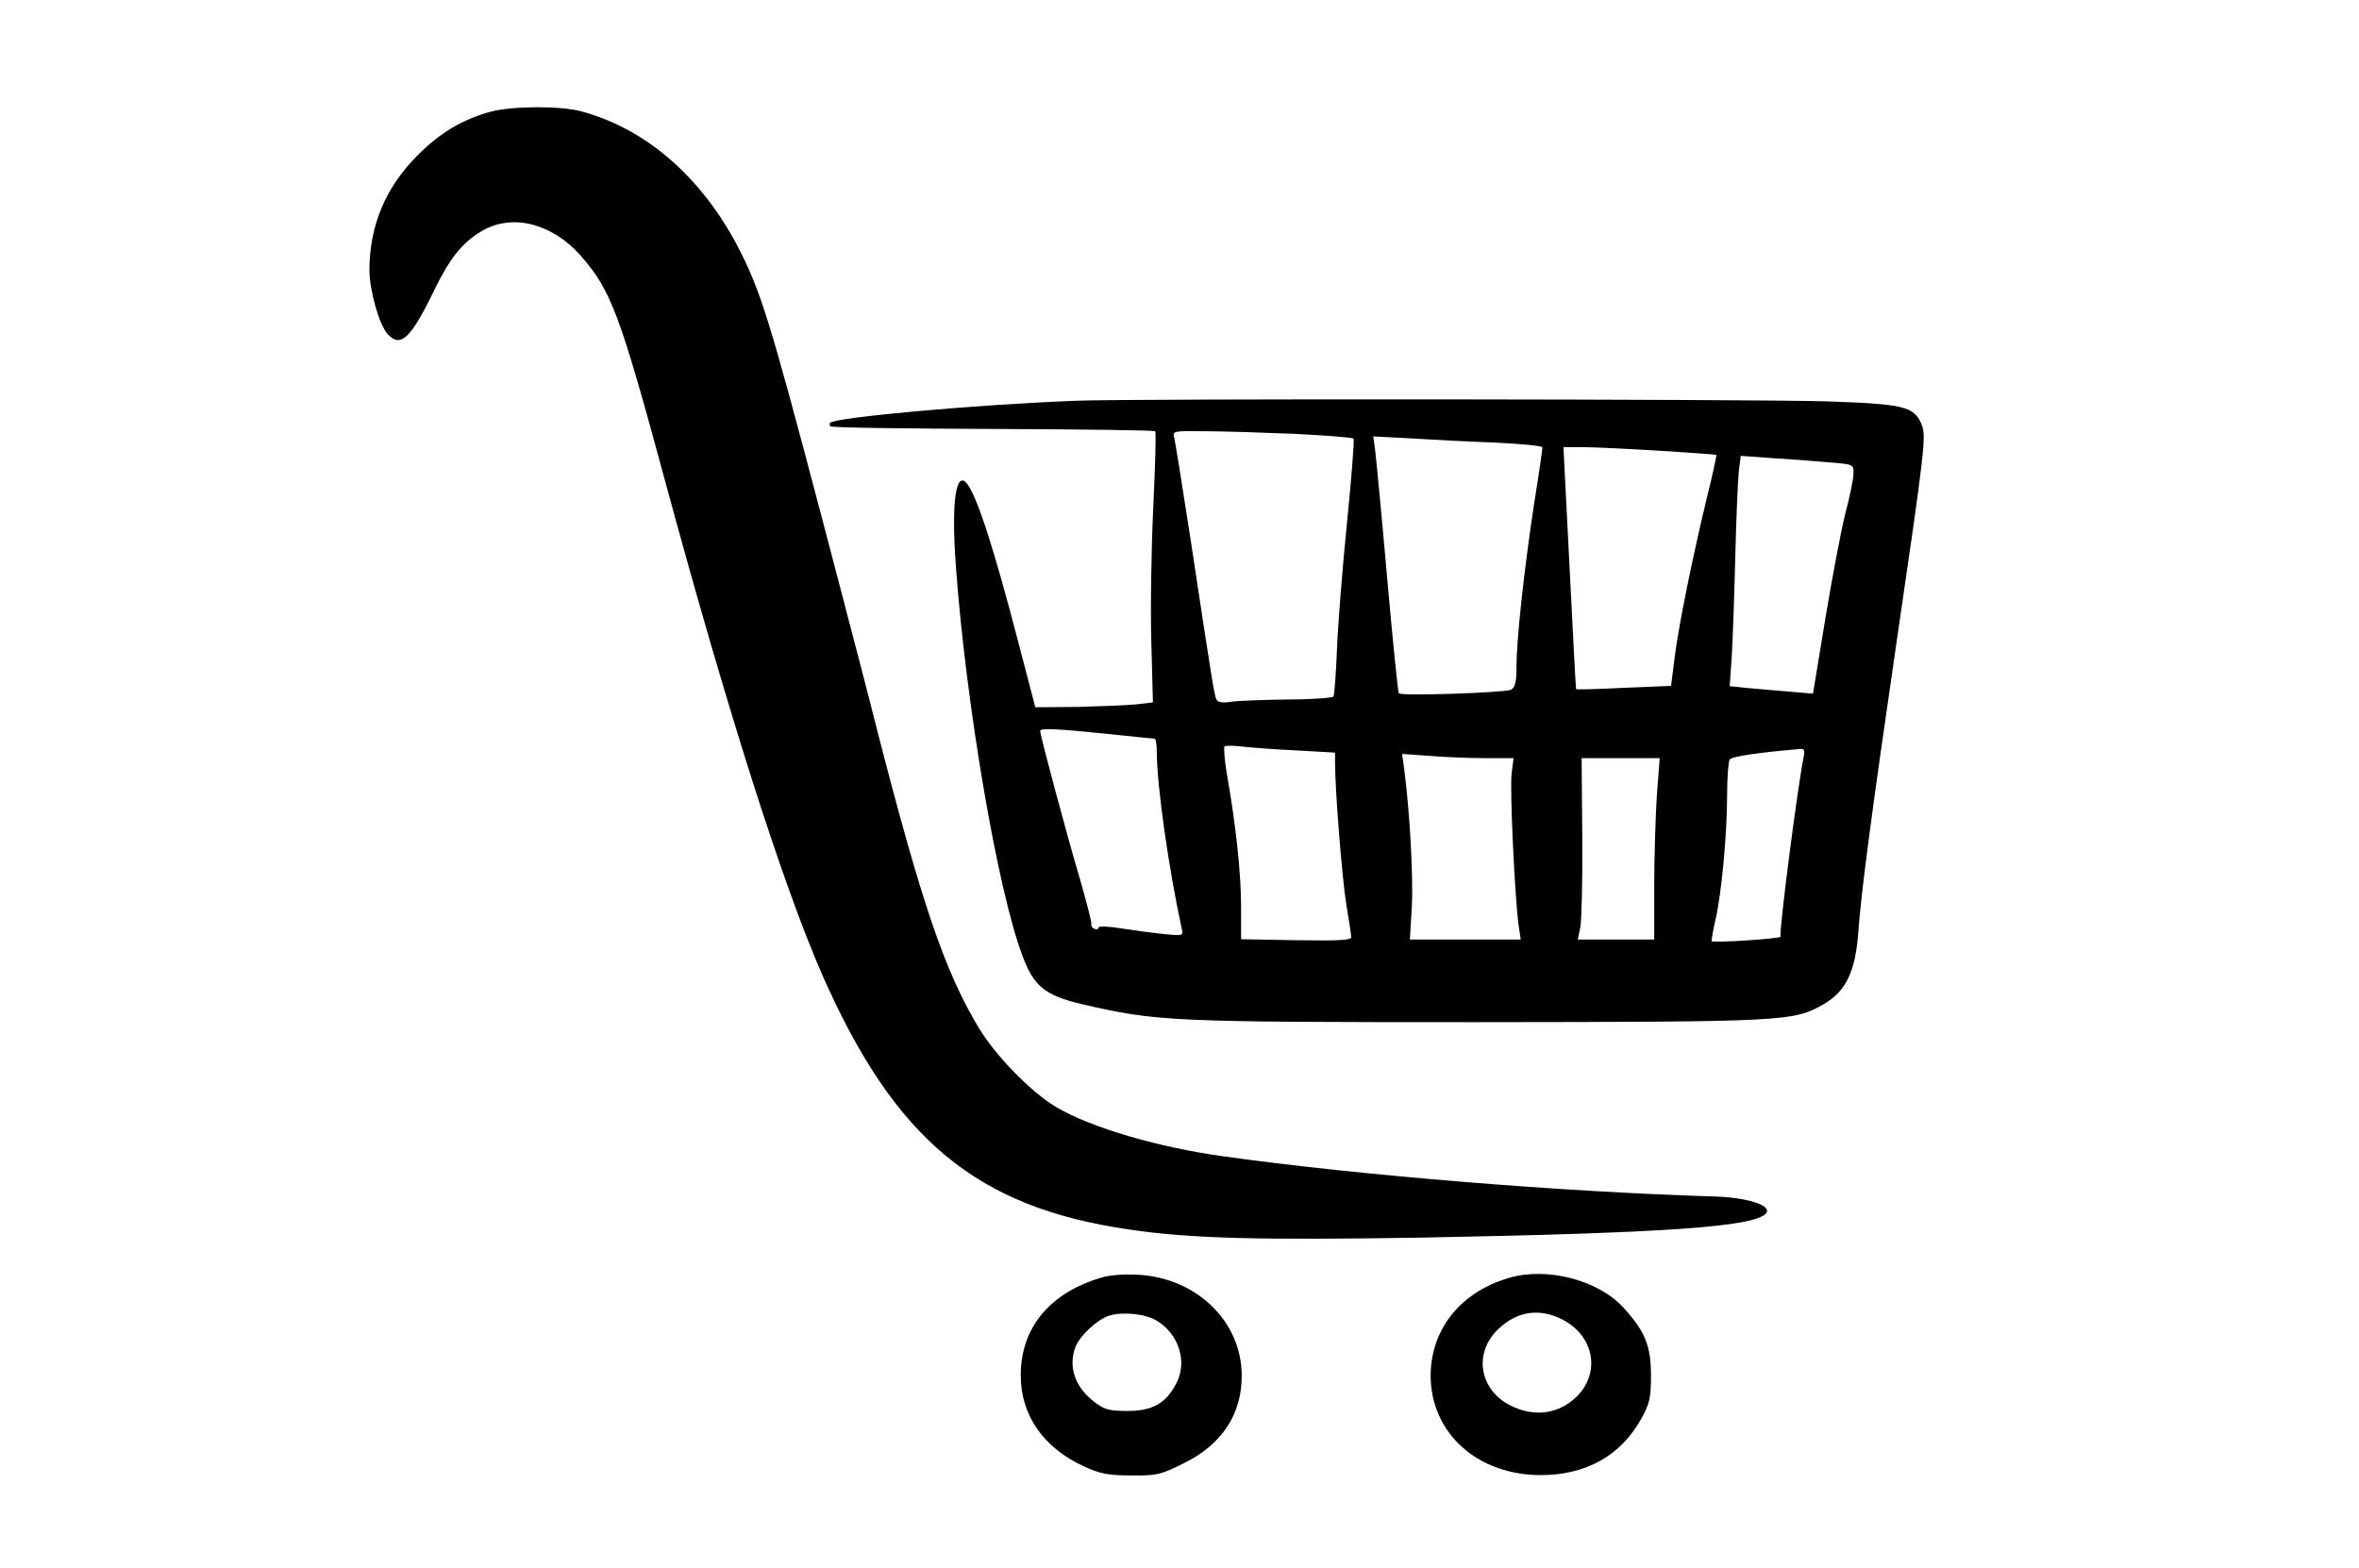 <?xml version="1.0" standalone="no"?>
<!DOCTYPE svg PUBLIC "-//W3C//DTD SVG 20010904//EN"
 "http://www.w3.org/TR/2001/REC-SVG-20010904/DTD/svg10.dtd">
<svg version="1.0" xmlns="http://www.w3.org/2000/svg"
 width="728pt" height="484pt" viewBox="0 0 728 484"
 preserveAspectRatio="xMidYMid meet">

<g transform="translate(0,484) scale(0.1,-0.1)"
fill="#000000" stroke="none">
<path d="M1513 4495 c-86 -24 -154 -64 -224 -134 -99 -99 -148 -216 -149 -353
0 -64 30 -170 56 -199 40 -44 72 -13 142 131 49 102 88 151 149 187 94 55 216
24 305 -76 94 -108 120 -176 262 -701 191 -705 361 -1239 484 -1520 224 -508
476 -717 947 -785 188 -28 403 -33 900 -25 750 14 1031 33 1065 75 20 24 -57
49 -160 52 -466 14 -1094 65 -1515 124 -202 28 -406 88 -514 151 -78 46 -189
159 -242 248 -103 172 -174 379 -313 920 -24 96 -70 272 -101 390 -204 781
-242 913 -297 1035 -112 250 -295 422 -513 481 -64 18 -215 17 -282 -1z"/>
<path d="M3320 3603 c-311 -12 -741 -51 -758 -68 -3 -3 -2 -8 1 -11 4 -4 229
-7 501 -8 272 -1 497 -4 501 -7 3 -4 0 -109 -6 -235 -6 -126 -9 -313 -6 -415
l5 -187 -51 -6 c-29 -3 -110 -6 -182 -8 l-130 -1 -52 199 c-77 296 -127 449
-158 490 -35 46 -50 -56 -35 -255 31 -426 129 -1001 206 -1203 35 -93 69 -120
181 -147 234 -54 269 -56 1218 -56 957 1 979 2 1072 55 70 40 99 101 108 225
8 115 41 367 116 880 90 615 94 649 79 685 -23 55 -52 63 -290 71 -198 7
-2149 9 -2320 2z m673 -102 c98 -5 181 -11 184 -15 3 -3 -6 -120 -20 -258 -14
-139 -28 -315 -31 -391 -3 -77 -8 -142 -11 -147 -3 -4 -67 -9 -142 -9 -76 -1
-154 -4 -174 -7 -22 -4 -39 -2 -44 5 -7 12 -11 34 -80 491 -25 162 -48 305
-51 318 -6 22 -5 22 92 21 55 0 179 -4 277 -8z m620 -27 c81 -4 147 -10 147
-15 0 -5 -11 -84 -26 -176 -31 -206 -54 -417 -54 -500 0 -49 -4 -64 -17 -72
-19 -9 -338 -20 -346 -11 -3 3 -19 163 -36 355 -17 193 -34 370 -37 394 l-6
44 114 -6 c62 -4 179 -10 261 -13z m504 -25 c98 -6 179 -12 180 -13 1 -1 -11
-58 -28 -126 -47 -195 -86 -389 -100 -492 l-12 -95 -145 -6 c-80 -4 -147 -6
-148 -4 -1 1 -9 151 -18 332 -9 182 -18 349 -19 373 l-2 42 57 0 c32 0 137 -5
235 -11z m526 -36 c77 -6 77 -6 77 -34 0 -16 -11 -71 -25 -123 -13 -52 -41
-199 -62 -326 l-38 -231 -70 6 c-38 3 -96 8 -128 11 l-59 6 6 87 c3 47 8 185
11 306 3 121 8 242 11 269 l6 49 97 -7 c53 -3 131 -9 174 -13z m-2228 -838
c77 -8 143 -15 148 -15 4 0 7 -19 7 -42 0 -101 36 -356 77 -545 5 -21 3 -22
-53 -16 -33 3 -92 11 -131 17 -41 7 -73 8 -73 3 0 -5 -6 -7 -12 -4 -7 2 -12
10 -10 16 1 6 -16 71 -37 144 -36 120 -121 437 -121 451 0 9 52 7 205 -9z
m583 -51 l122 -7 0 -31 c0 -85 22 -361 35 -439 8 -48 15 -93 15 -100 0 -9 -39
-11 -170 -9 l-170 3 0 102 c0 100 -16 252 -44 409 -7 43 -10 80 -7 84 3 3 26
3 51 0 25 -3 100 -9 168 -12z m1568 -21 c-19 -95 -77 -544 -71 -554 4 -6 -206
-20 -213 -14 -1 1 4 31 12 66 19 81 36 266 36 389 0 52 4 100 8 106 6 9 94 22
215 32 15 2 18 -3 13 -25z m-983 -3 l88 0 -6 -47 c-6 -47 9 -370 21 -465 l7
-48 -171 0 -171 0 6 103 c5 90 -7 301 -24 426 l-6 44 84 -6 c46 -4 124 -7 172
-7z m530 -117 c-4 -65 -8 -191 -8 -281 l0 -162 -118 0 -118 0 8 38 c4 20 7
146 6 280 l-2 242 120 0 121 0 -9 -117z"/>
<path d="M3400 897 c-160 -47 -250 -155 -250 -302 0 -123 70 -224 195 -281 50
-23 74 -28 146 -28 79 -1 91 2 161 37 119 58 181 152 180 273 -1 164 -137 297
-314 309 -45 3 -90 0 -118 -8z m169 -133 c68 -40 96 -126 62 -192 -32 -63 -73
-87 -152 -87 -56 0 -71 4 -102 28 -60 46 -81 108 -58 170 14 35 68 85 104 96
41 13 111 6 146 -15z"/>
<path d="M4658 896 c-150 -43 -242 -158 -243 -301 0 -178 144 -308 340 -308
139 0 247 60 310 174 26 47 30 64 30 134 0 92 -19 137 -86 210 -77 84 -235
125 -351 91z m162 -128 c113 -57 122 -193 18 -261 -52 -34 -114 -36 -175 -6
-98 48 -117 163 -39 237 58 55 126 65 196 30z"/>
</g>
</svg>
